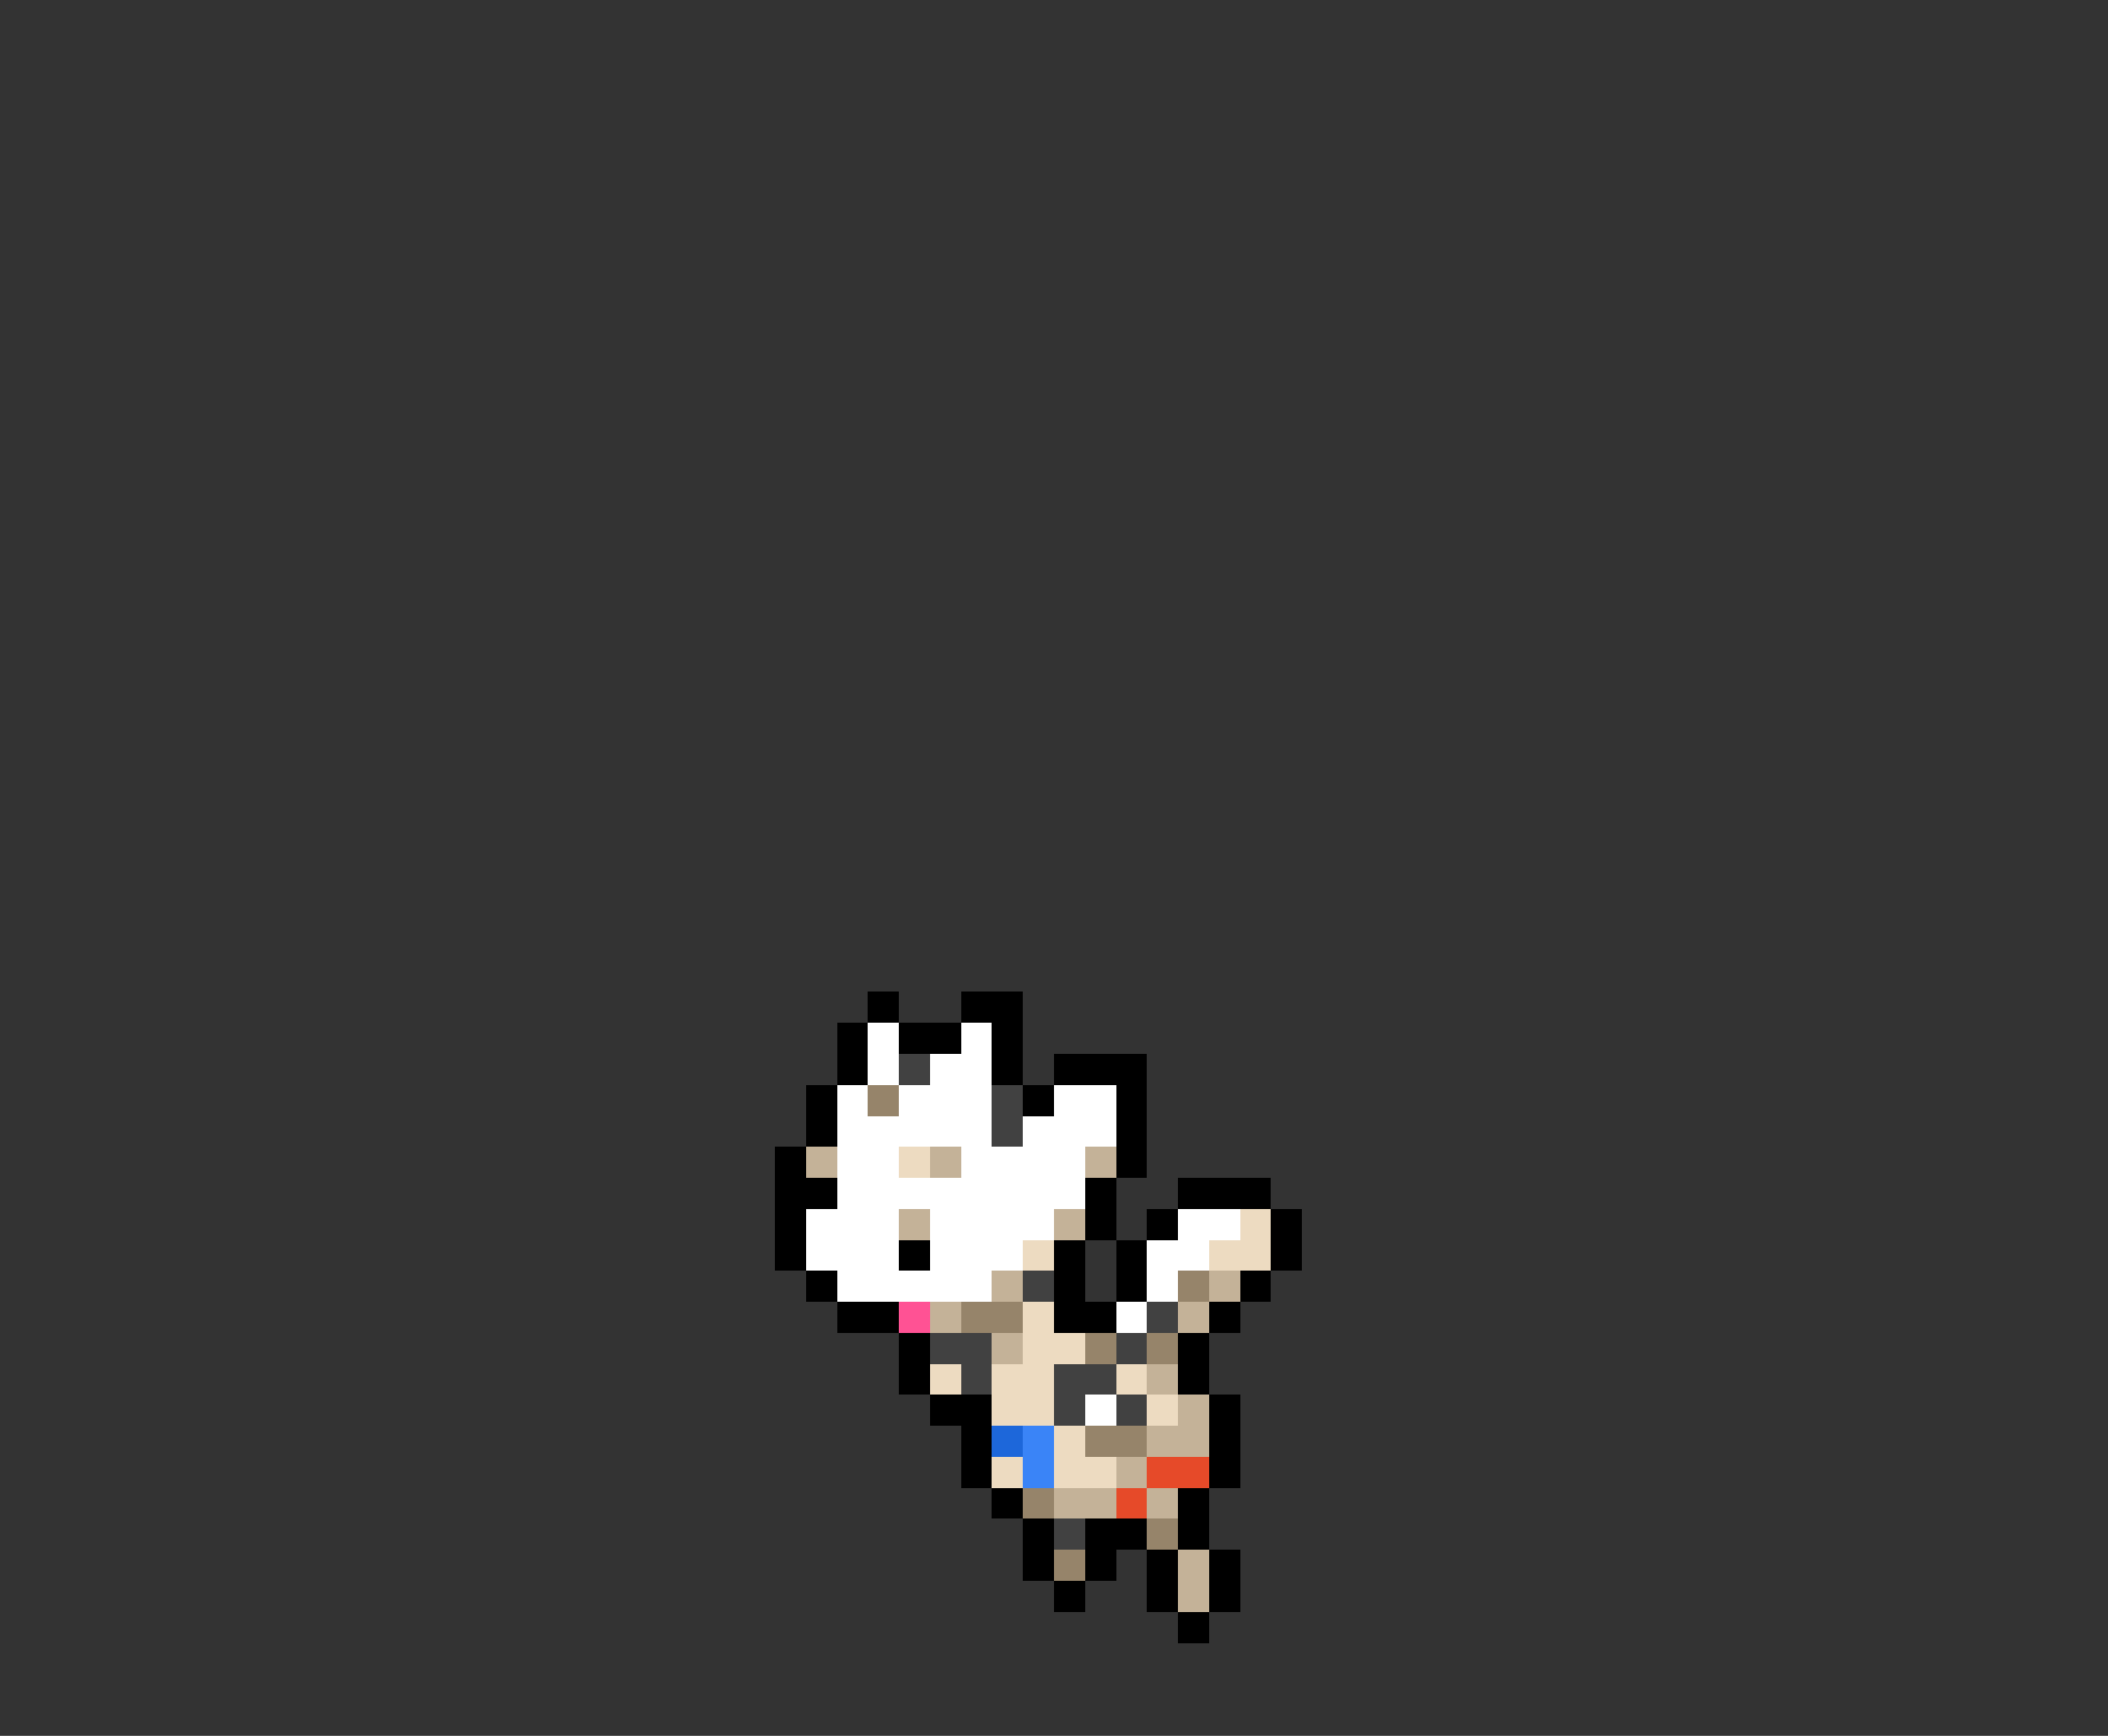 <svg xmlns="http://www.w3.org/2000/svg" viewBox="0 -0.5 68 56" shape-rendering="crispEdges">
<rect x="0" y="-0.5" width="68" height="56" fill="#333333" stroke="none"/>
<path stroke="#000000" d="M28 32h1M31 32h2M27 33h1M29 33h2M32 33h1M27 34h1M32 34h1M34 34h3M26 35h1M33 35h1M36 35h1M26 36h1M36 36h1M25 37h1M36 37h1M25 38h2M35 38h1M38 38h3M25 39h1M35 39h1M37 39h1M41 39h1M25 40h1M29 40h1M34 40h1M36 40h1M41 40h1M26 41h1M34 41h1M36 41h1M40 41h1M27 42h2M34 42h2M39 42h1M29 43h1M38 43h1M29 44h1M38 44h1M30 45h2M39 45h1M31 46h1M39 46h1M31 47h1M39 47h1M32 48h1M38 48h1M33 49h1M35 49h2M38 49h1M33 50h1M35 50h1M37 50h1M39 50h1M34 51h1M37 51h1M39 51h1M38 52h1" />
<path stroke="#ffffff" d="M28 33h1M31 33h1M28 34h1M30 34h2M27 35h1M29 35h3M34 35h2M27 36h5M33 36h3M27 37h2M31 37h4M27 38h8M26 39h3M30 39h4M38 39h2M26 40h3M30 40h3M37 40h2M27 41h5M37 41h1M36 42h1M35 45h1" />
<path stroke="#414141" d="M29 34h1M32 35h1M32 36h1M33 41h1M37 42h1M30 43h2M36 43h1M31 44h1M34 44h2M34 45h1M36 45h1M34 49h1" />
<path stroke="#96846a" d="M28 35h1M38 41h1M31 42h2M35 43h1M37 43h1M35 46h2M33 48h1M37 49h1M34 50h1" />
<path stroke="#c4b298" d="M26 37h1M30 37h1M35 37h1M29 39h1M34 39h1M32 41h1M39 41h1M30 42h1M38 42h1M32 43h1M37 44h1M38 45h1M37 46h2M36 47h1M34 48h2M37 48h1M38 50h1M38 51h1" />
<path stroke="#eddbc1" d="M29 37h1M40 39h1M33 40h1M39 40h2M33 42h1M33 43h2M30 44h1M32 44h2M36 44h1M32 45h2M37 45h1M34 46h1M32 47h1M34 47h2" />
<path stroke="#ff5294" d="M29 42h1" />
<path stroke="#1d67da" d="M32 46h1" />
<path stroke="#3a84f7" d="M33 46h1M33 47h1" />
<path stroke="#e64a29" d="M37 47h2M36 48h1" />
</svg>